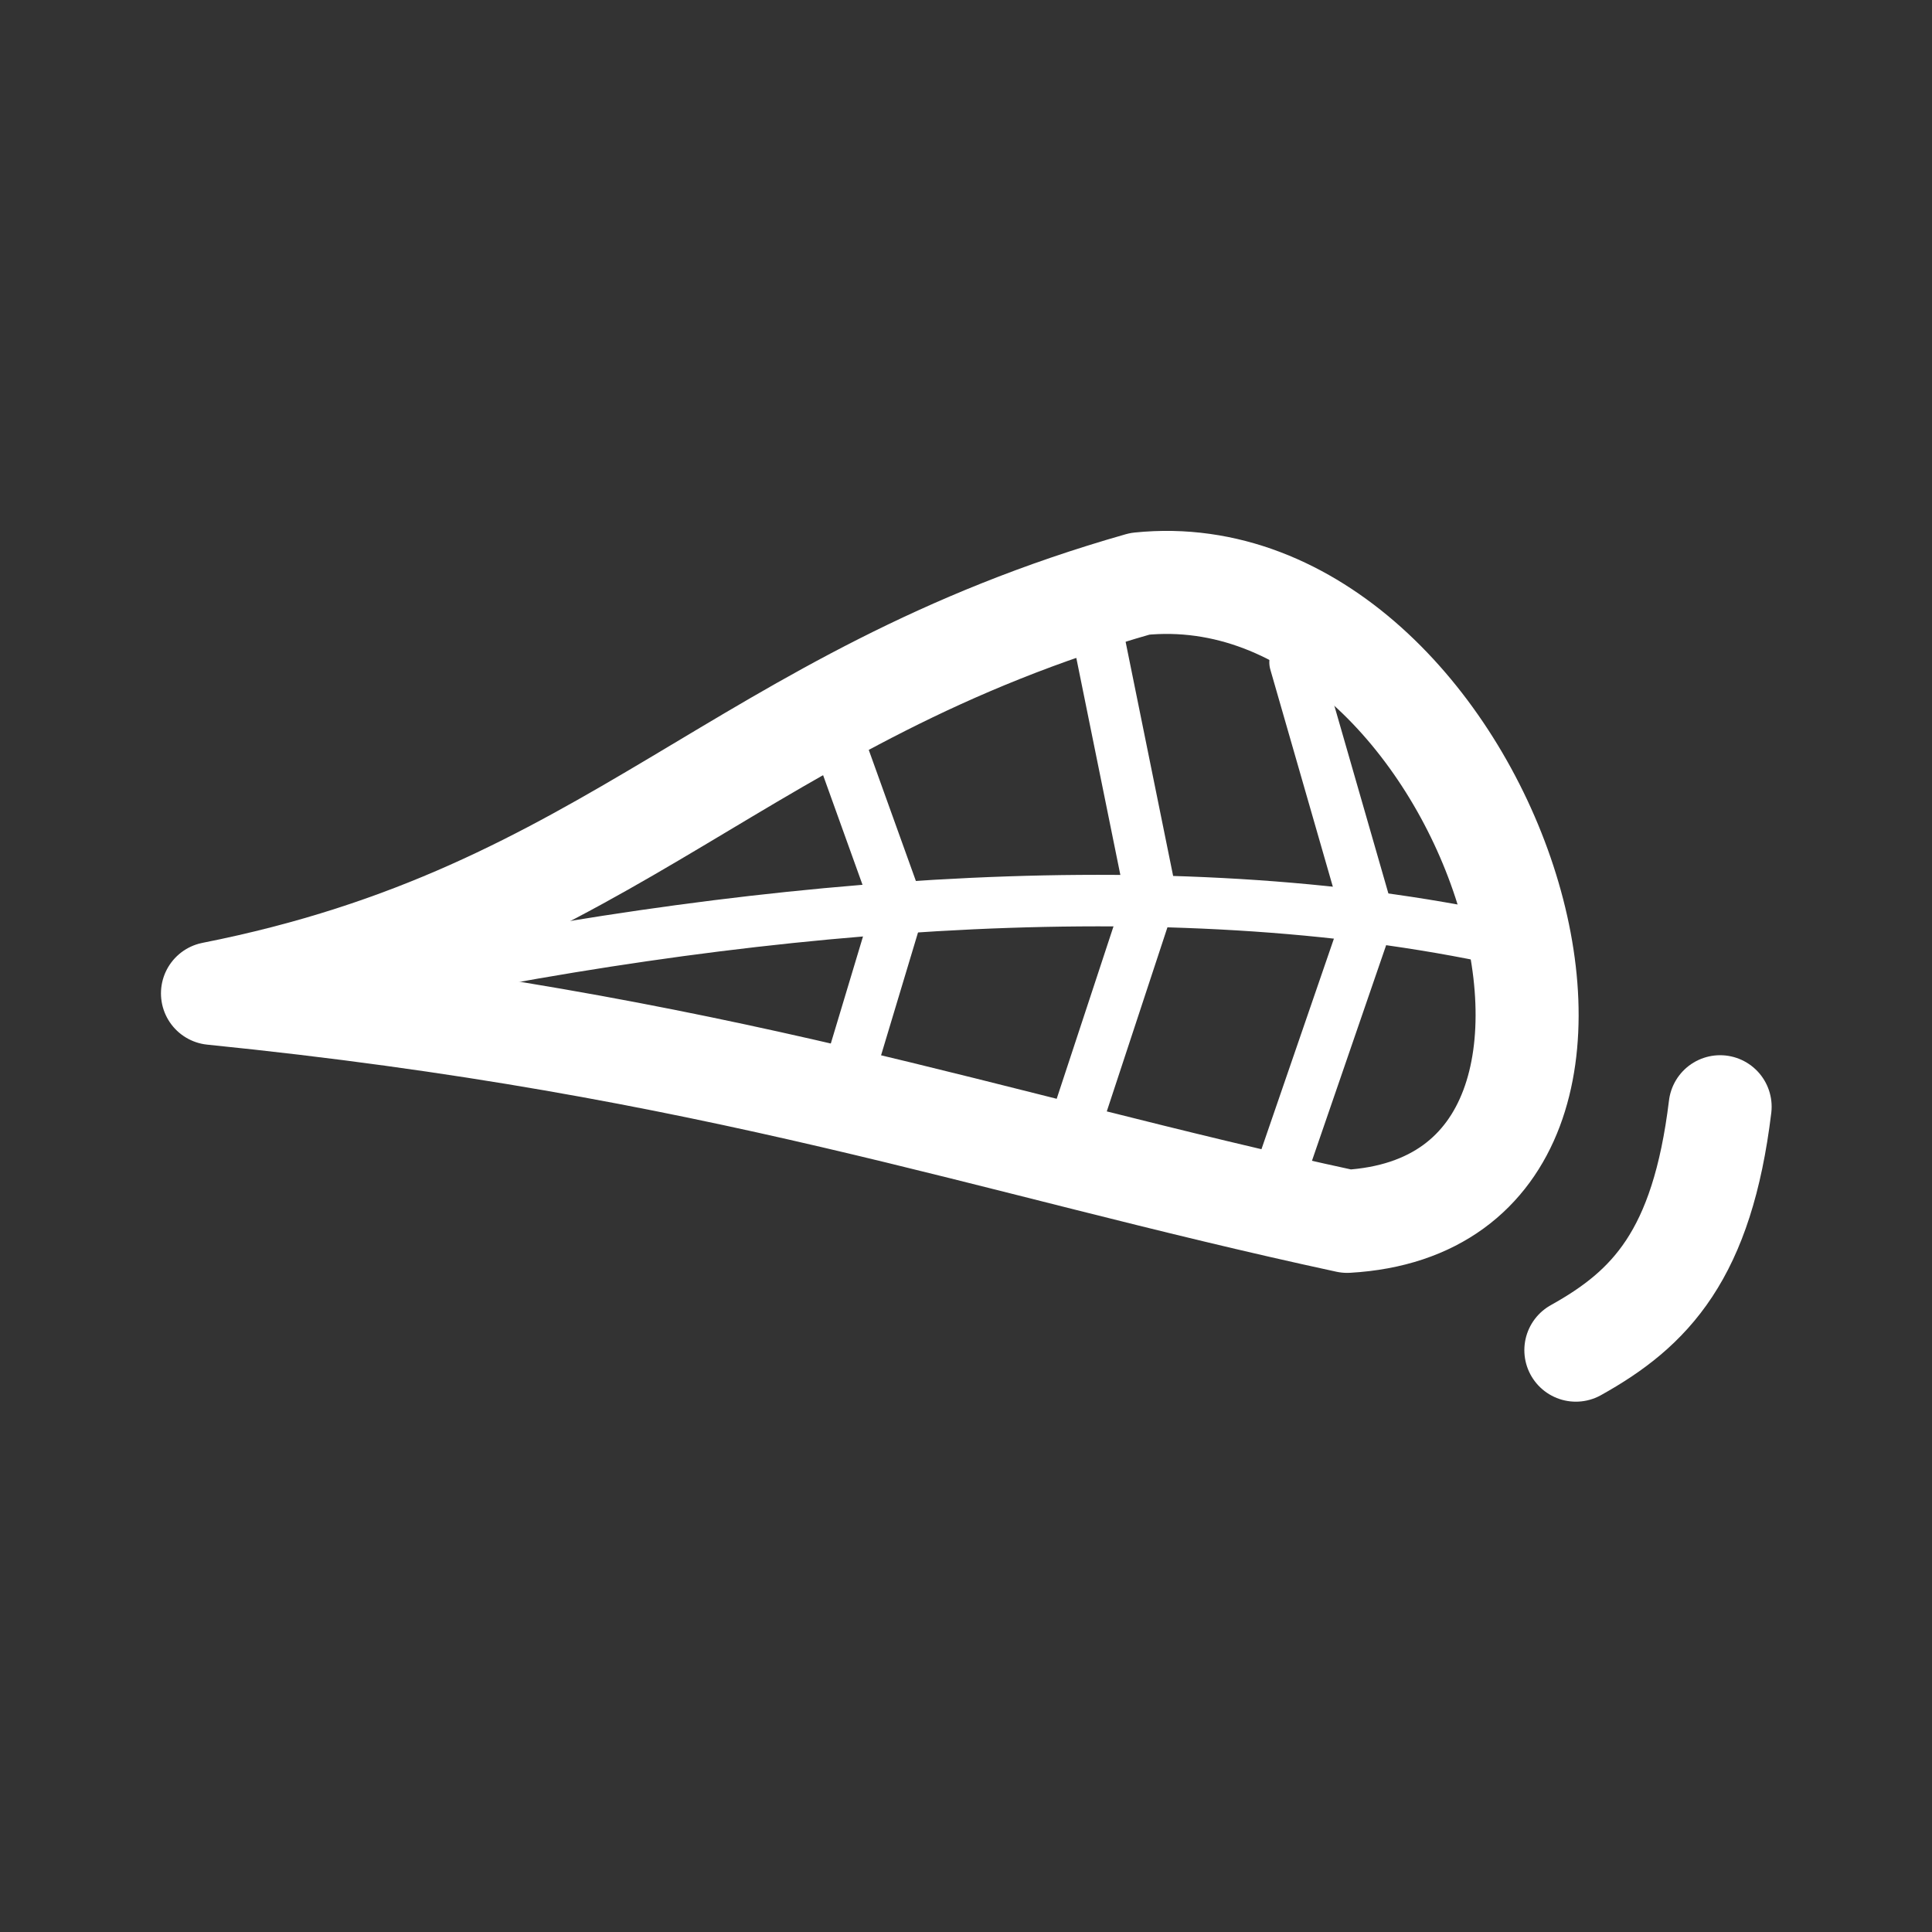<?xml version="1.0" encoding="UTF-8" standalone="no"?>
<!-- Created with Inkscape (http://www.inkscape.org/) -->

<svg
   width="48"
   height="48"
   viewBox="0 0 48 48"
   version="1.1"
   id="svg1"
   xml:space="preserve"
   inkscape:version="1.3.2 (091e20e, 2023-11-25, custom)"
   sodipodi:docname="grit-point-solid.svg"
   xmlns:inkscape="http://www.inkscape.org/namespaces/inkscape"
   xmlns:sodipodi="http://sodipodi.sourceforge.net/DTD/sodipodi-0.dtd"
   xmlns="http://www.w3.org/2000/svg"
   xmlns:svg="http://www.w3.org/2000/svg"><rect x="0" y="0" width="48" height="48" fill="#333333" stroke="none"/><sodipodi:namedview
     id="namedview1"
     pagecolor="#505050"
     bordercolor="#eeeeee"
     borderopacity="1"
     inkscape:showpageshadow="0"
     inkscape:pageopacity="0"
     inkscape:pagecheckerboard="0"
     inkscape:deskcolor="#505050"
     inkscape:document-units="px"
     inkscape:zoom="16"
     inkscape:cx="14.3125"
     inkscape:cy="28.46875"
     inkscape:window-width="2560"
     inkscape:window-height="1369"
     inkscape:window-x="-8"
     inkscape:window-y="-8"
     inkscape:window-maximized="1"
     inkscape:current-layer="layer1" /><defs
     id="defs1" /><g
     inkscape:label="Layer 1"
     inkscape:groupmode="layer"
     id="layer1"
     style="display:inline"><rect
       style="display:none;fill:none;stroke:#000000;stroke-width:4.185;stroke-linecap:butt;stroke-linejoin:miter;stroke-dasharray:none;stroke-opacity:1;paint-order:normal"
       id="rect1"
       width="43.815"
       height="43.815"
       x="2.093"
       y="2.093"
       ry="0"
       inkscape:label="frame"
       sodipodi:insensitive="true" /><g
       id="g6"
       transform="matrix(1.024,0,0,1.024,-0.912,2.472)"><path
         style="display:inline;fill:none;stroke:#ffffff;stroke-width:2.5;stroke-linecap:round"
         d="m 42.625,24.438 c -0.436,3.593 -1.69,4.899 -3.5,5.906"
         id="path1"
         sodipodi:nodetypes="cc" /><path
         style="display:inline;fill:none;stroke:#ffffff;stroke-width:2.5;stroke-linecap:round;stroke-linejoin:round"
         d="M 6.046,21.688 C 15.843,19.753 18.791,14.527 28.546,11.75 36.893,10.894 42.11,26.731 33.577,27.219 24.737,25.309 18.394,22.936 6.046,21.688 Z"
         id="path2"
         sodipodi:nodetypes="cccc" /><path
         style="display:inline;fill:none;stroke:#ffffff;stroke-width:1.25;stroke-linecap:round;stroke-linejoin:round;stroke-dasharray:none"
         d="m 9.5,21.562 c 9.149,-1.989 19.267,-2.945 27.5,-1.25"
         id="path3"
         sodipodi:nodetypes="cc" /><path
         style="display:inline;fill:none;stroke:#ffffff;stroke-width:1.25;stroke-linecap:round;stroke-linejoin:round;stroke-dasharray:none"
         d="m 32.312,13.656 1.781,6.188 -2.312,6.719"
         id="path4" /><path
         style="display:inline;fill:none;stroke:#ffffff;stroke-width:1.25;stroke-linecap:round;stroke-linejoin:round;stroke-dasharray:none"
         d="M 27.531,13 28.812,19.312 26.938,25"
         id="path5" /><path
         style="display:inline;fill:none;stroke:#ffffff;stroke-width:1.25;stroke-linecap:round;stroke-linejoin:round;stroke-dasharray:none"
         d="m 21.125,15.281 1.562,4.344 -1.25,4.156"
         id="path6" /></g></g></svg>
